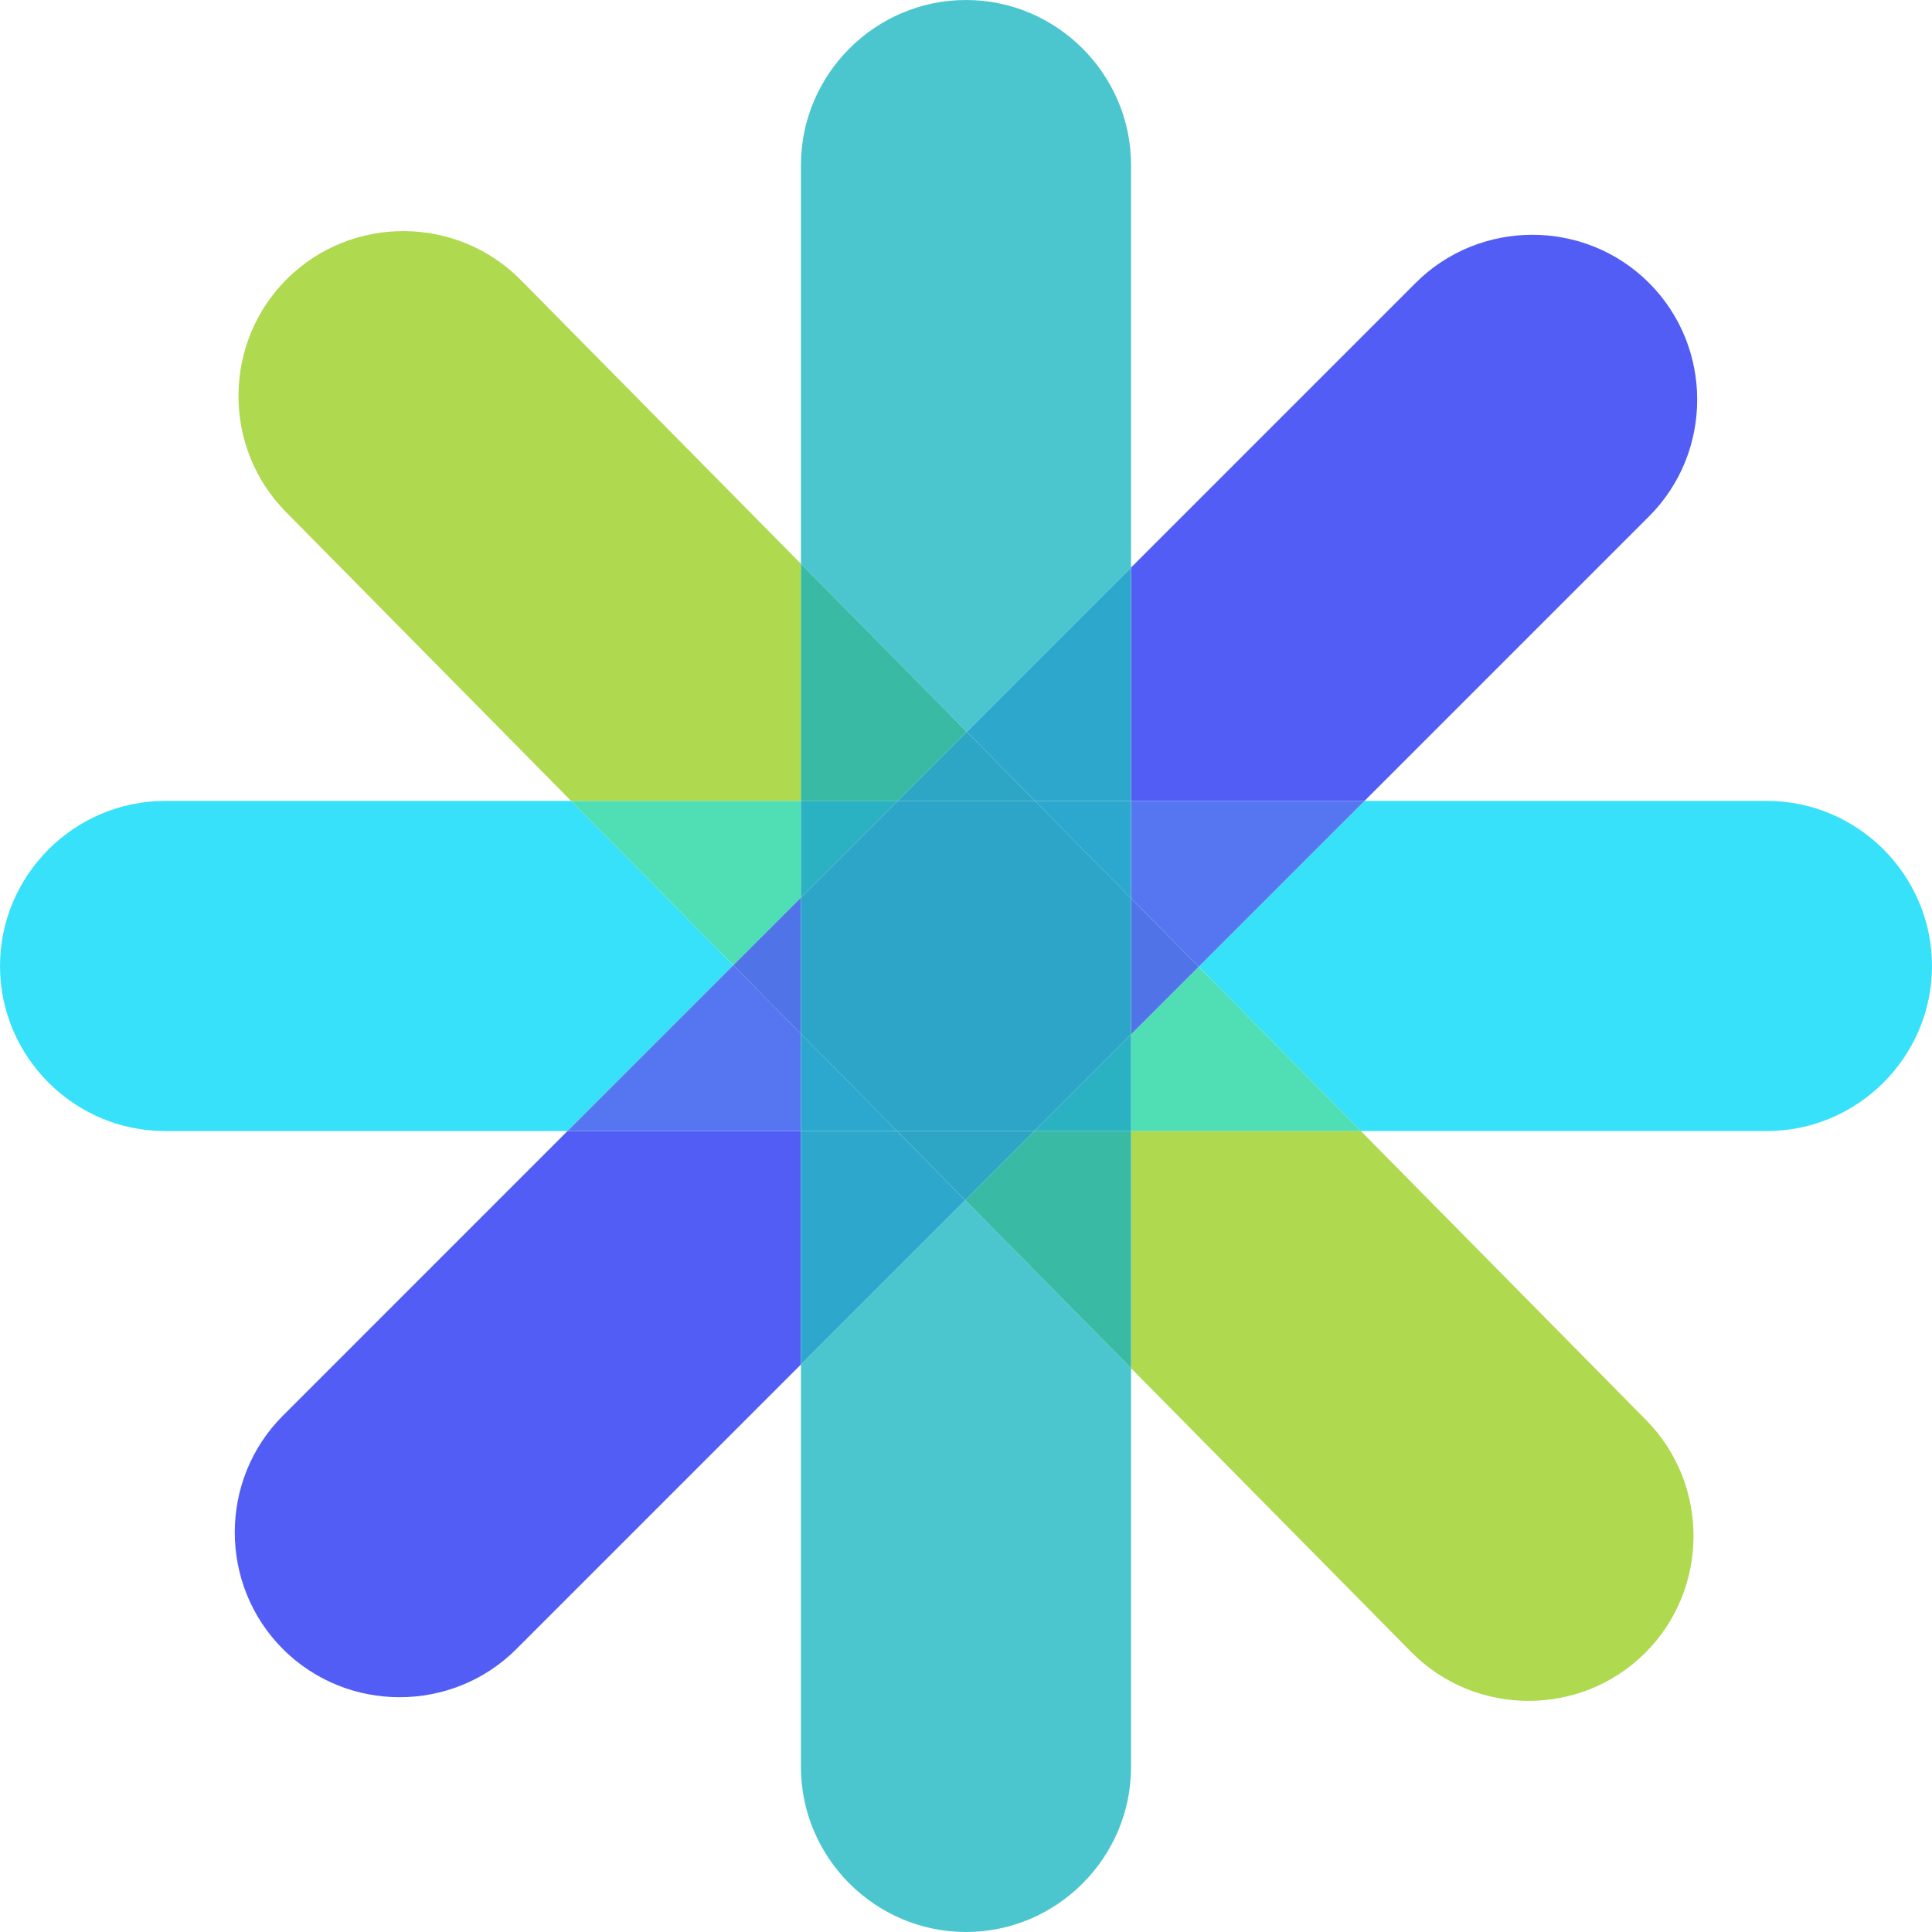 <svg width="256px" height="256px" viewBox="0 0 256 256" xmlns="http://www.w3.org/2000/svg" preserveAspectRatio="xMidYMid"><title>Zenhub</title><g style="fill:#afd94f"><path d="M149.87 181.29l37.119 37.605c8.45 8.561 22.368 8.65 30.929.201 8.561-8.45 8.652-22.368.202-30.929l-37.802-38.298h-30.448v31.421z"/><path d="M106.129 74.711 69.009 37.105c-8.451-8.562-22.367-8.652-30.928-.201-8.561 8.45-8.652 22.367-.201 30.928l37.802 38.297h30.449V74.711h-.002z"/></g><g style="fill:#38e1fa"><path d="M75.682 106.129H21.871C9.843 106.129 0 115.97 0 128c0 12.03 9.843 21.871 21.871 21.871H75.2l21.971-21.97-21.488-21.77-.001-.002z"/><path d="M234.13 106.129h-53.33l-21.97 21.97 21.49 21.77h53.811c12.029 0 21.87-9.842 21.87-21.871 0-12.029-9.842-21.87-21.87-21.87v8e-4z"/></g><g style="fill:#515df4"><path d="M75.198 149.87 37.489 187.58c-8.506 8.506-8.506 22.425 0 30.93 8.506 8.506 22.424 8.506 30.93 0l37.71-37.71V149.872H75.198v-.002z"/><path d="M180.798 106.13l37.71-37.71c8.506-8.506 8.506-22.423 0-30.929-8.506-8.507-22.423-8.507-30.929 0L149.87 75.199v30.929h30.928v.002z"/></g><g style="fill:#4bc6cf"><path d="M149.87 75.2V21.871C149.87 9.843 140.029 0 127.999 0c-12.03 0-21.87 9.843-21.87 21.871v52.84L128.1 96.97 149.87 75.2z"/><path d="M106.129 180.8v53.329c0 12.03 9.841 21.871 21.87 21.871 12.03 0 21.871-9.842 21.871-21.871v-52.839l-21.973-22.259L106.129 180.8z"/></g><g style="fill:#50deb4"><path d="M106.13 118.941v-12.811H75.682L97.171 127.9z"/><path d="M149.871 137.058v12.812h30.447l-21.49-21.771z"/></g><g style="fill:#5575f1"><path d="M149.871 119.025l8.958 9.075 21.97-21.97h-30.928z"/><path d="M106.13 136.977l-8.959-9.078-21.971 21.972h30.93z"/></g><g style="fill:#5073e8"><path d="M149.87 137.058l8.958-8.958-8.958-9.075z"/><path d="M97.17 127.899l8.958 9.078v-18.036z"/></g><g style="fill:#38baa5"><path d="M137.058 149.87l-9.159 9.16 21.972 22.259v-31.419z"/><path d="M118.94 106.129l9.16-9.16-21.971-22.258v31.418z"/></g><g style="fill:#2ab2c2"><path d="M149.871 149.871v-12.813l-12.813 12.813z"/><path d="M106.129 106.13v12.811l12.811-12.811z"/></g><g style="fill:#2ea7cd"><path d="M137.142 106.13h12.729V75.2L128.1 96.97z"/><path d="M118.856 149.87h-12.727V180.8l21.769-21.77z"/></g><g style="fill:#2da5c5"><path d="M127.898 159.03l9.16-9.16h-18.201z"/><path d="M128.1 96.97l-9.159 9.159h18.201z"/></g><g style="fill:#2ca7cd"><path d="M149.87 106.13h-12.729l12.729 12.895z"/><path d="M106.129 149.871h12.727l-12.727-12.894z"/></g><path fill="#2ca5c8" d="M137.141 106.13H118.94l-12.811 12.811v18.036l12.727 12.894h18.202l12.813-12.813v-18.034z"/></svg>